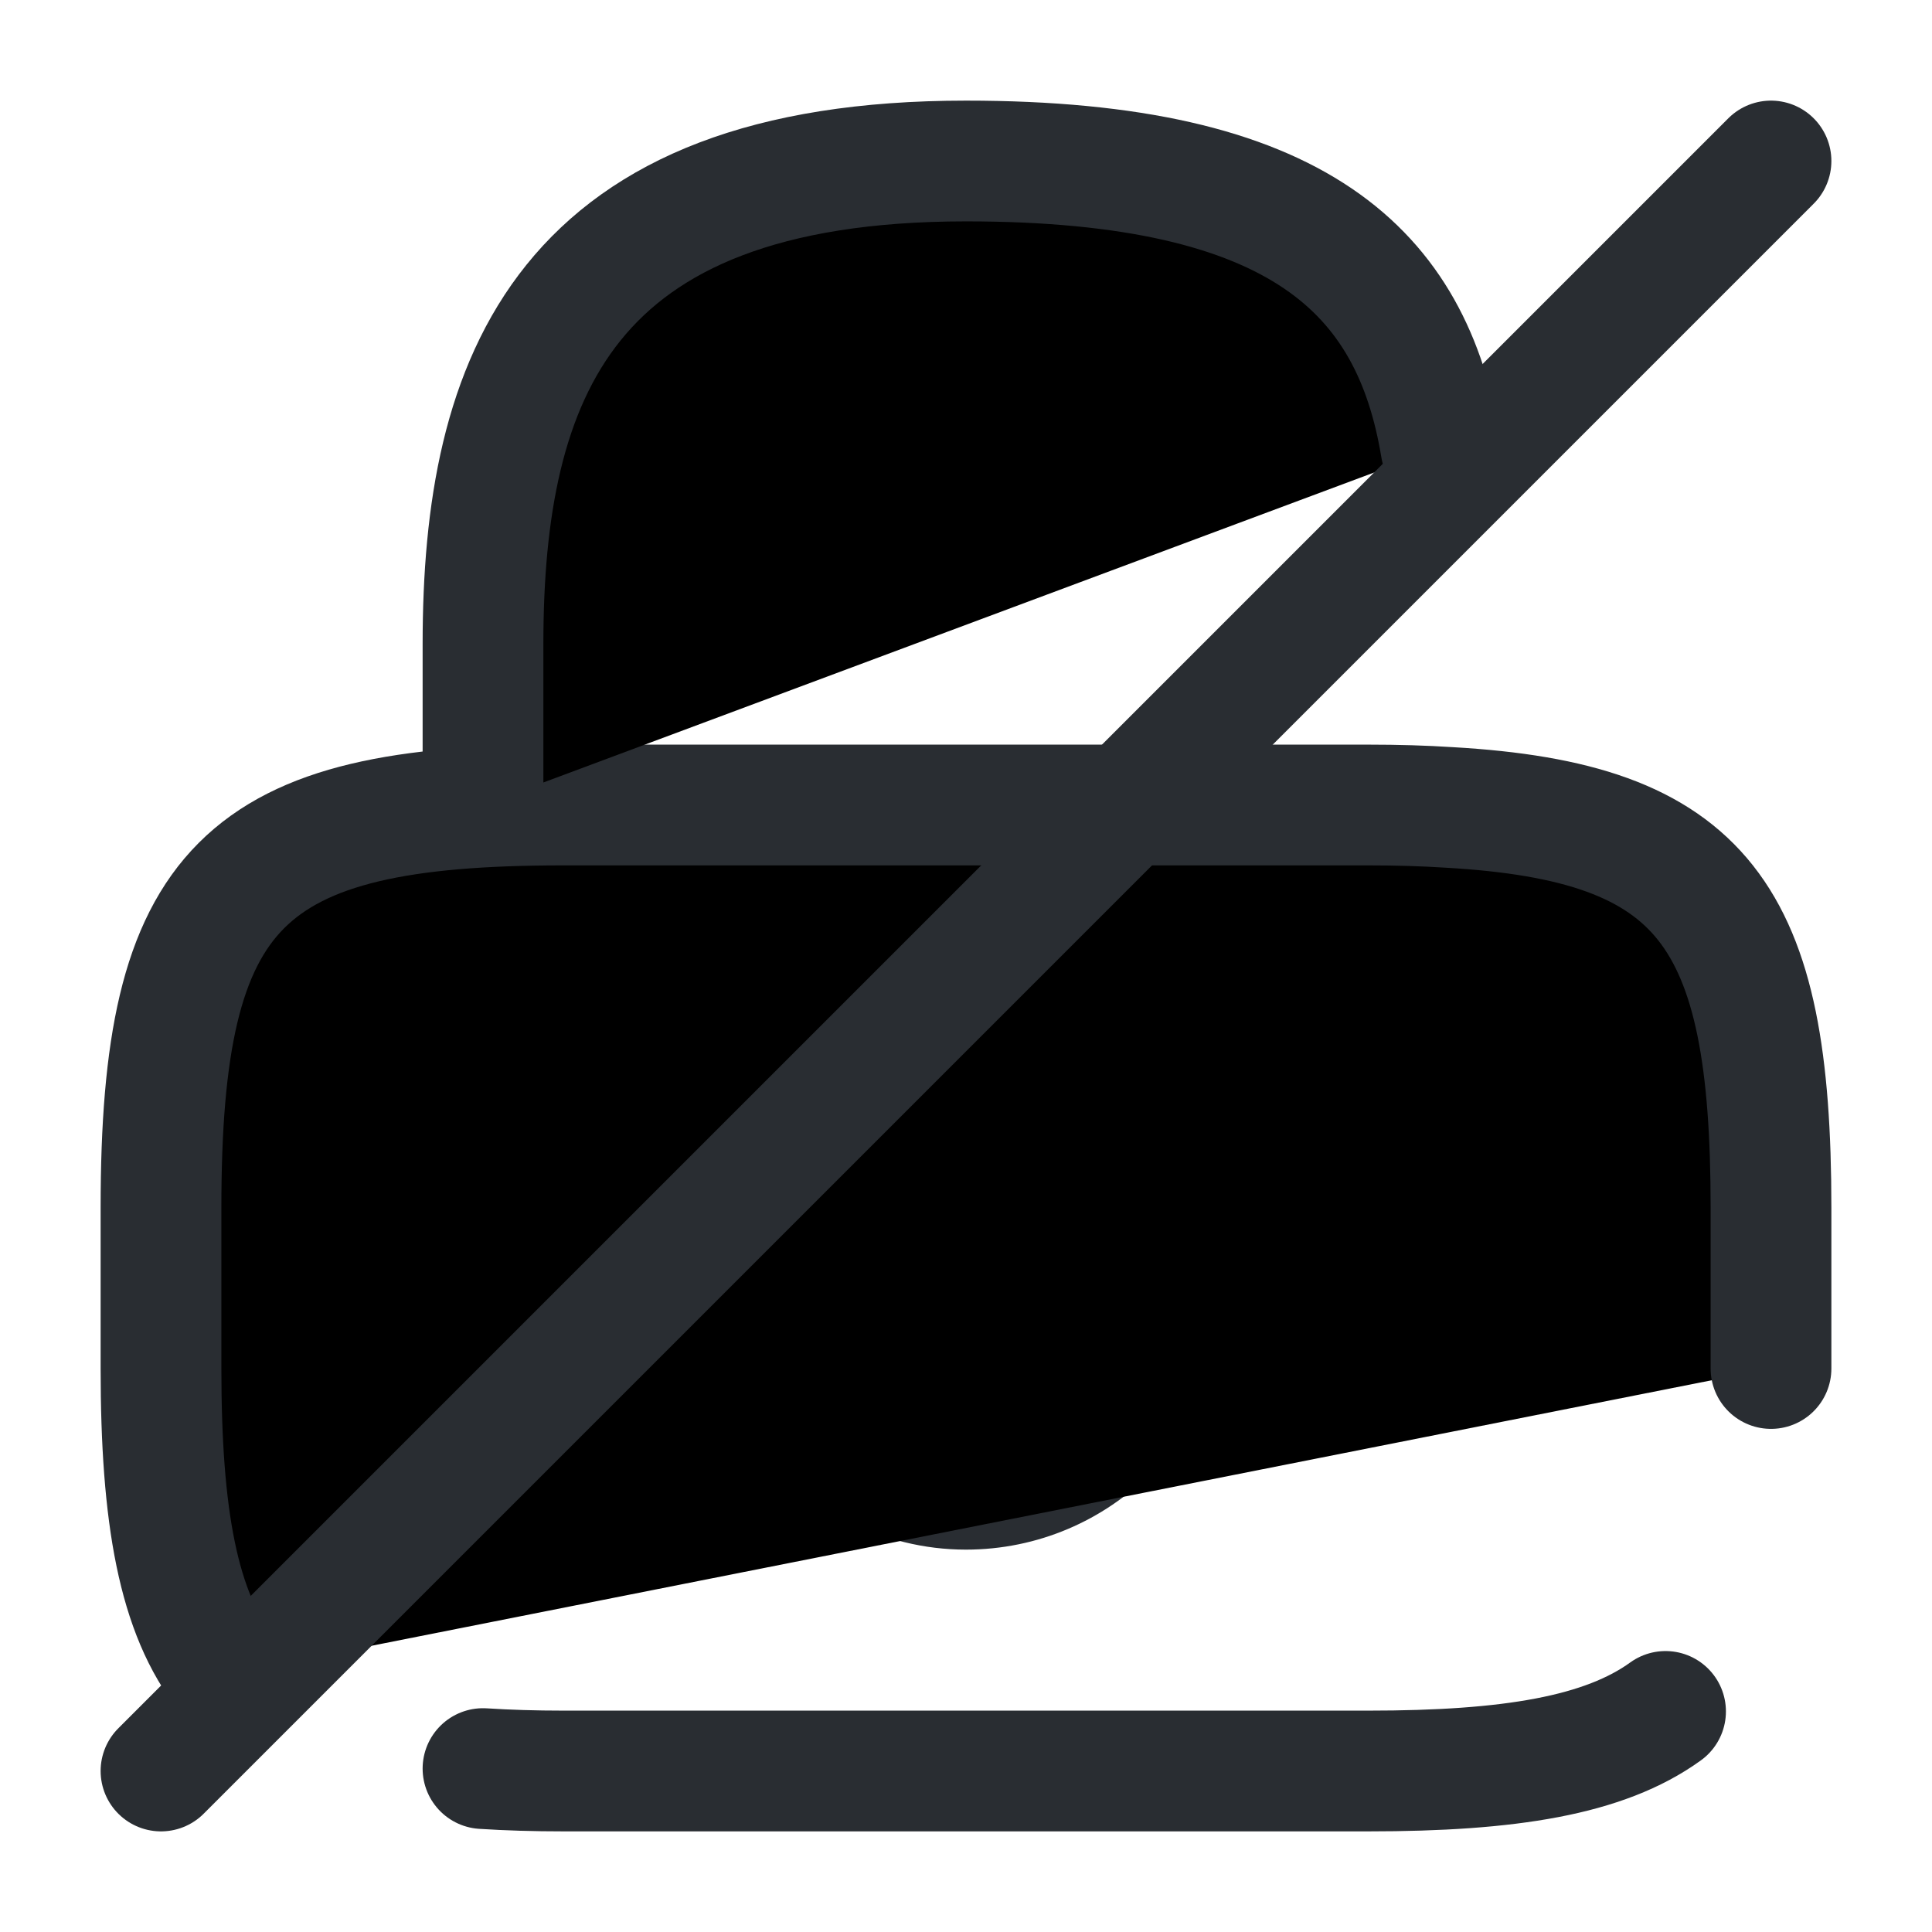 <svg width="24" height="24" viewBox="0 0 24 24"  xmlns="http://www.w3.org/2000/svg">
<path d="M10.02 17.52C10.479 18.11 11.2 18.5 11.999 18.5C13.38 18.5 14.499 17.38 14.499 16C14.499 15.43 14.309 14.9 13.989 14.48" stroke="#292D32" stroke-width="1.5" stroke-linecap="round" stroke-linejoin="round"/>
<path d="M20.69 21.26C19.93 21.81 18.75 22 17 22H7C6.64 22 6.31 21.99 6 21.97" stroke="#292D32" stroke-width="1.5" stroke-linecap="round" stroke-linejoin="round"/>
<path d="M2.82 20.8C2.21 20.04 2 18.83 2 17V15C2 11 3 10 7 10H17C17.36 10 17.69 10.01 18 10.03C21.17 10.21 22 11.36 22 15V17" stroke="#292D32" stroke-width="1.5" stroke-linecap="round" stroke-linejoin="round"/>
<path d="M6 10V8C6 4.69 7 2 12 2C16.15 2 17.54 3.38 17.9 5.56" stroke="#292D32" stroke-width="1.5" stroke-linecap="round" stroke-linejoin="round"/>
<path d="M22 2L2 22" stroke="#292D32" stroke-width="1.5" stroke-linecap="round" stroke-linejoin="round"/>
</svg>
